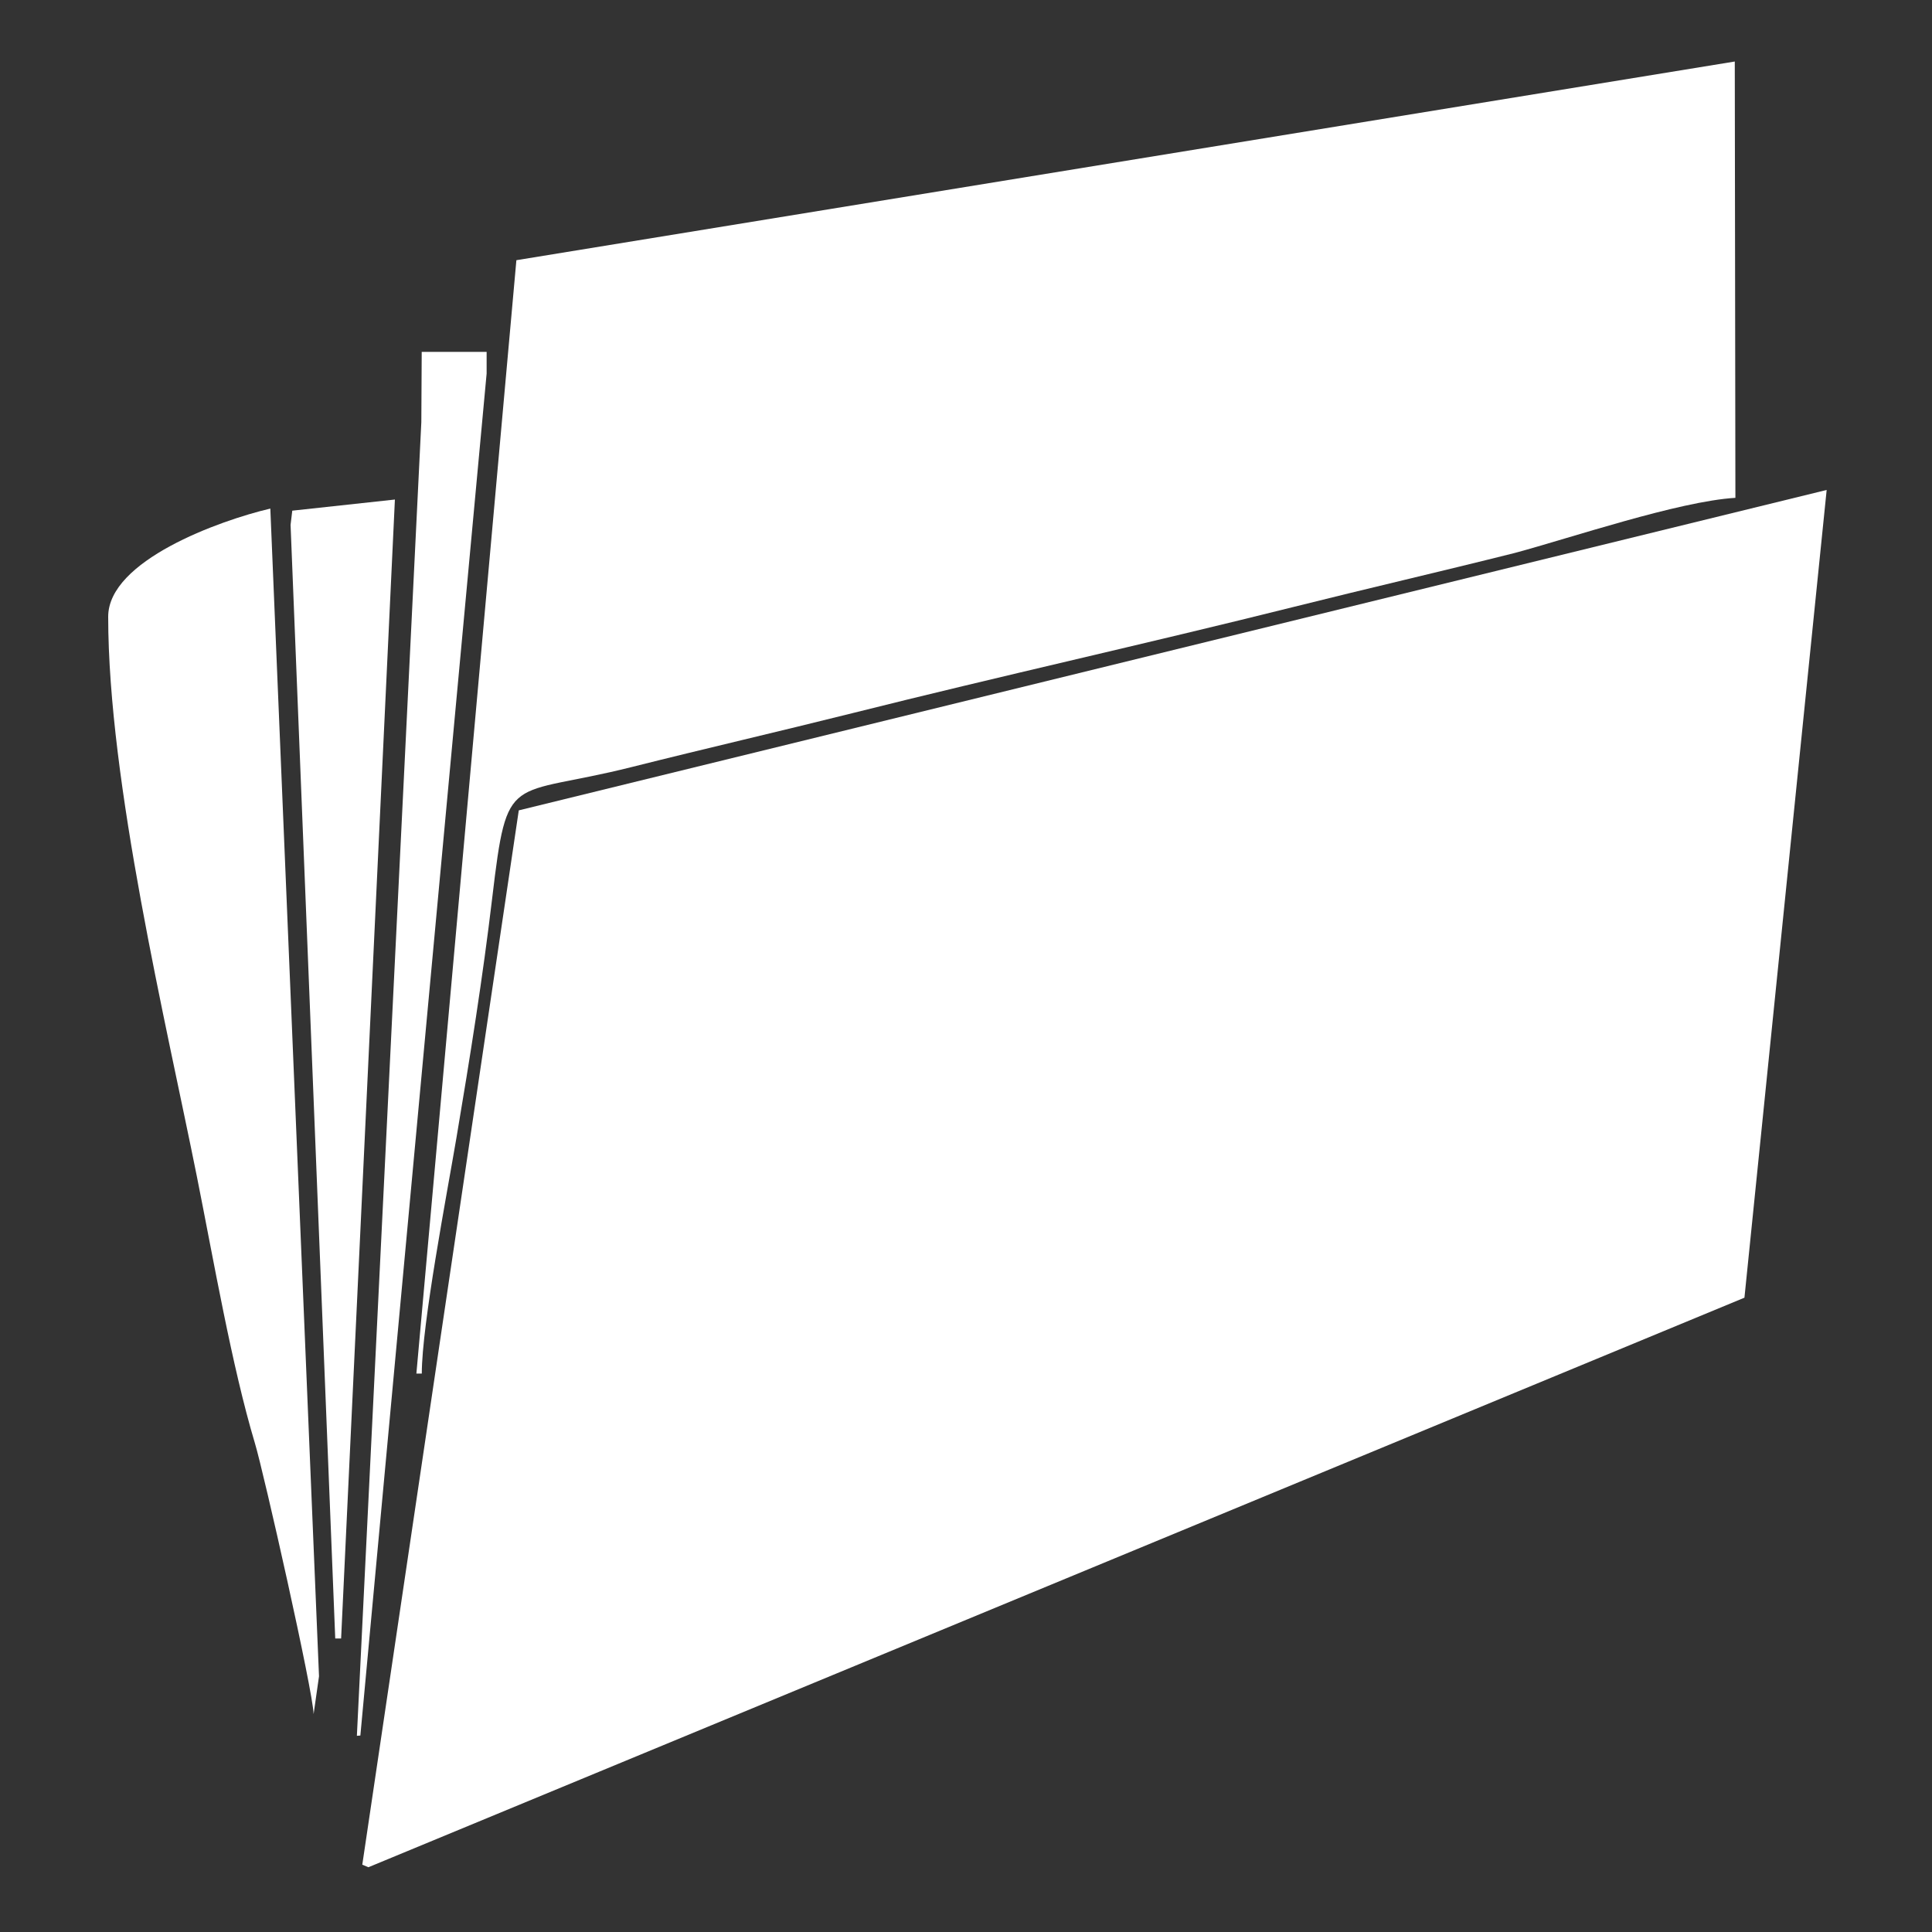 <?xml version="1.0" encoding="UTF-8"?>
<!DOCTYPE svg PUBLIC "-//W3C//DTD SVG 1.1//EN" "http://www.w3.org/Graphics/SVG/1.1/DTD/svg11.dtd">
<!-- Creator: CorelDRAW -->
<svg xmlns="http://www.w3.org/2000/svg" xml:space="preserve" width="25mm" height="25mm" style="shape-rendering:geometricPrecision; text-rendering:geometricPrecision; image-rendering:optimizeQuality; fill-rule:evenodd; clip-rule:evenodd"
viewBox="0 0 25 25"
 xmlns:xlink="http://www.w3.org/1999/xlink">
 <rect x="0" y="0" width="25" height="25" fill="#333333" stroke="none"/>
 <defs>
  <style type="text/css">
   <![CDATA[
    .fil0 {fill:none}
    .fil1 {fill:white}
   ]]>
  </style>
 </defs>
 <g id="Слой_x0020_1">
  <g id="_58070112">
   <rect id="_58069776" class="fil0" x="0.019" y="-0.021" width="25" height="25"/>
   <g>
    <path id="_58069920" class="fil1" d="M4.058 22.181l0 0 0.07 -0.49 -0.63 -15.11c-0.659,0.154 -2.098,0.674 -2.098,1.399 0,2.139 0.749,5.255 1.148,7.246 0.214,1.069 0.453,2.457 0.75,3.447 0.115,0.381 0.754,3.215 0.76,3.507z"/>
    <polygon id="_58068960" class="fil1" points="3.782,6.608 3.782,6.608 5.11,6.464 4.414,21.202 4.338,21.202 3.76,6.792 "/>
    <polygon id="_58069824" class="fil1" points="6.297,4.833 6.297,4.833 4.663,22.458 4.618,22.461 5.452,5.462 5.457,4.553 6.297,4.553 "/>
    <path id="_58069080" class="fil1" d="M5.388 17.774l0 0 1.294 -14.407 15.766 -2.571 0.008 5.646c-0.734,0.044 -2.142,0.522 -2.854,0.713 -0.956,0.24 -1.906,0.459 -2.868,0.7 -1.88,0.47 -3.813,0.899 -5.695,1.371 -0.947,0.237 -1.921,0.462 -2.867,0.7 -1.596,0.401 -1.605,0.028 -1.803,1.695 -0.12,1.014 -0.288,2.07 -0.463,3.104 -0.122,0.72 -0.448,2.415 -0.448,3.049l-0.07 0z"/>
    <polygon id="_58069128" class="fil1" points="6.713,10.486 4.688,24.129 4.767,24.162 22.573,16.792 23.637,6.34 "/>
    <polygon id="_58069800" class="fil1" points="15.476,12.592 15.476,12.592 16.457,12.237 15.859,17.064 14.879,17.419 "/>
    <path id="_58068480" class="fil1" d="M15.976 10.682l0 0c0.415,-0.112 0.748,0.085 0.743,0.44 -0.004,0.355 -0.345,0.733 -0.759,0.845 -0.415,0.112 -0.748,-0.085 -0.743,-0.44 0.005,-0.355 0.344,-0.733 0.759,-0.845z"/>
   </g>
  </g>
 </g>
</svg>
